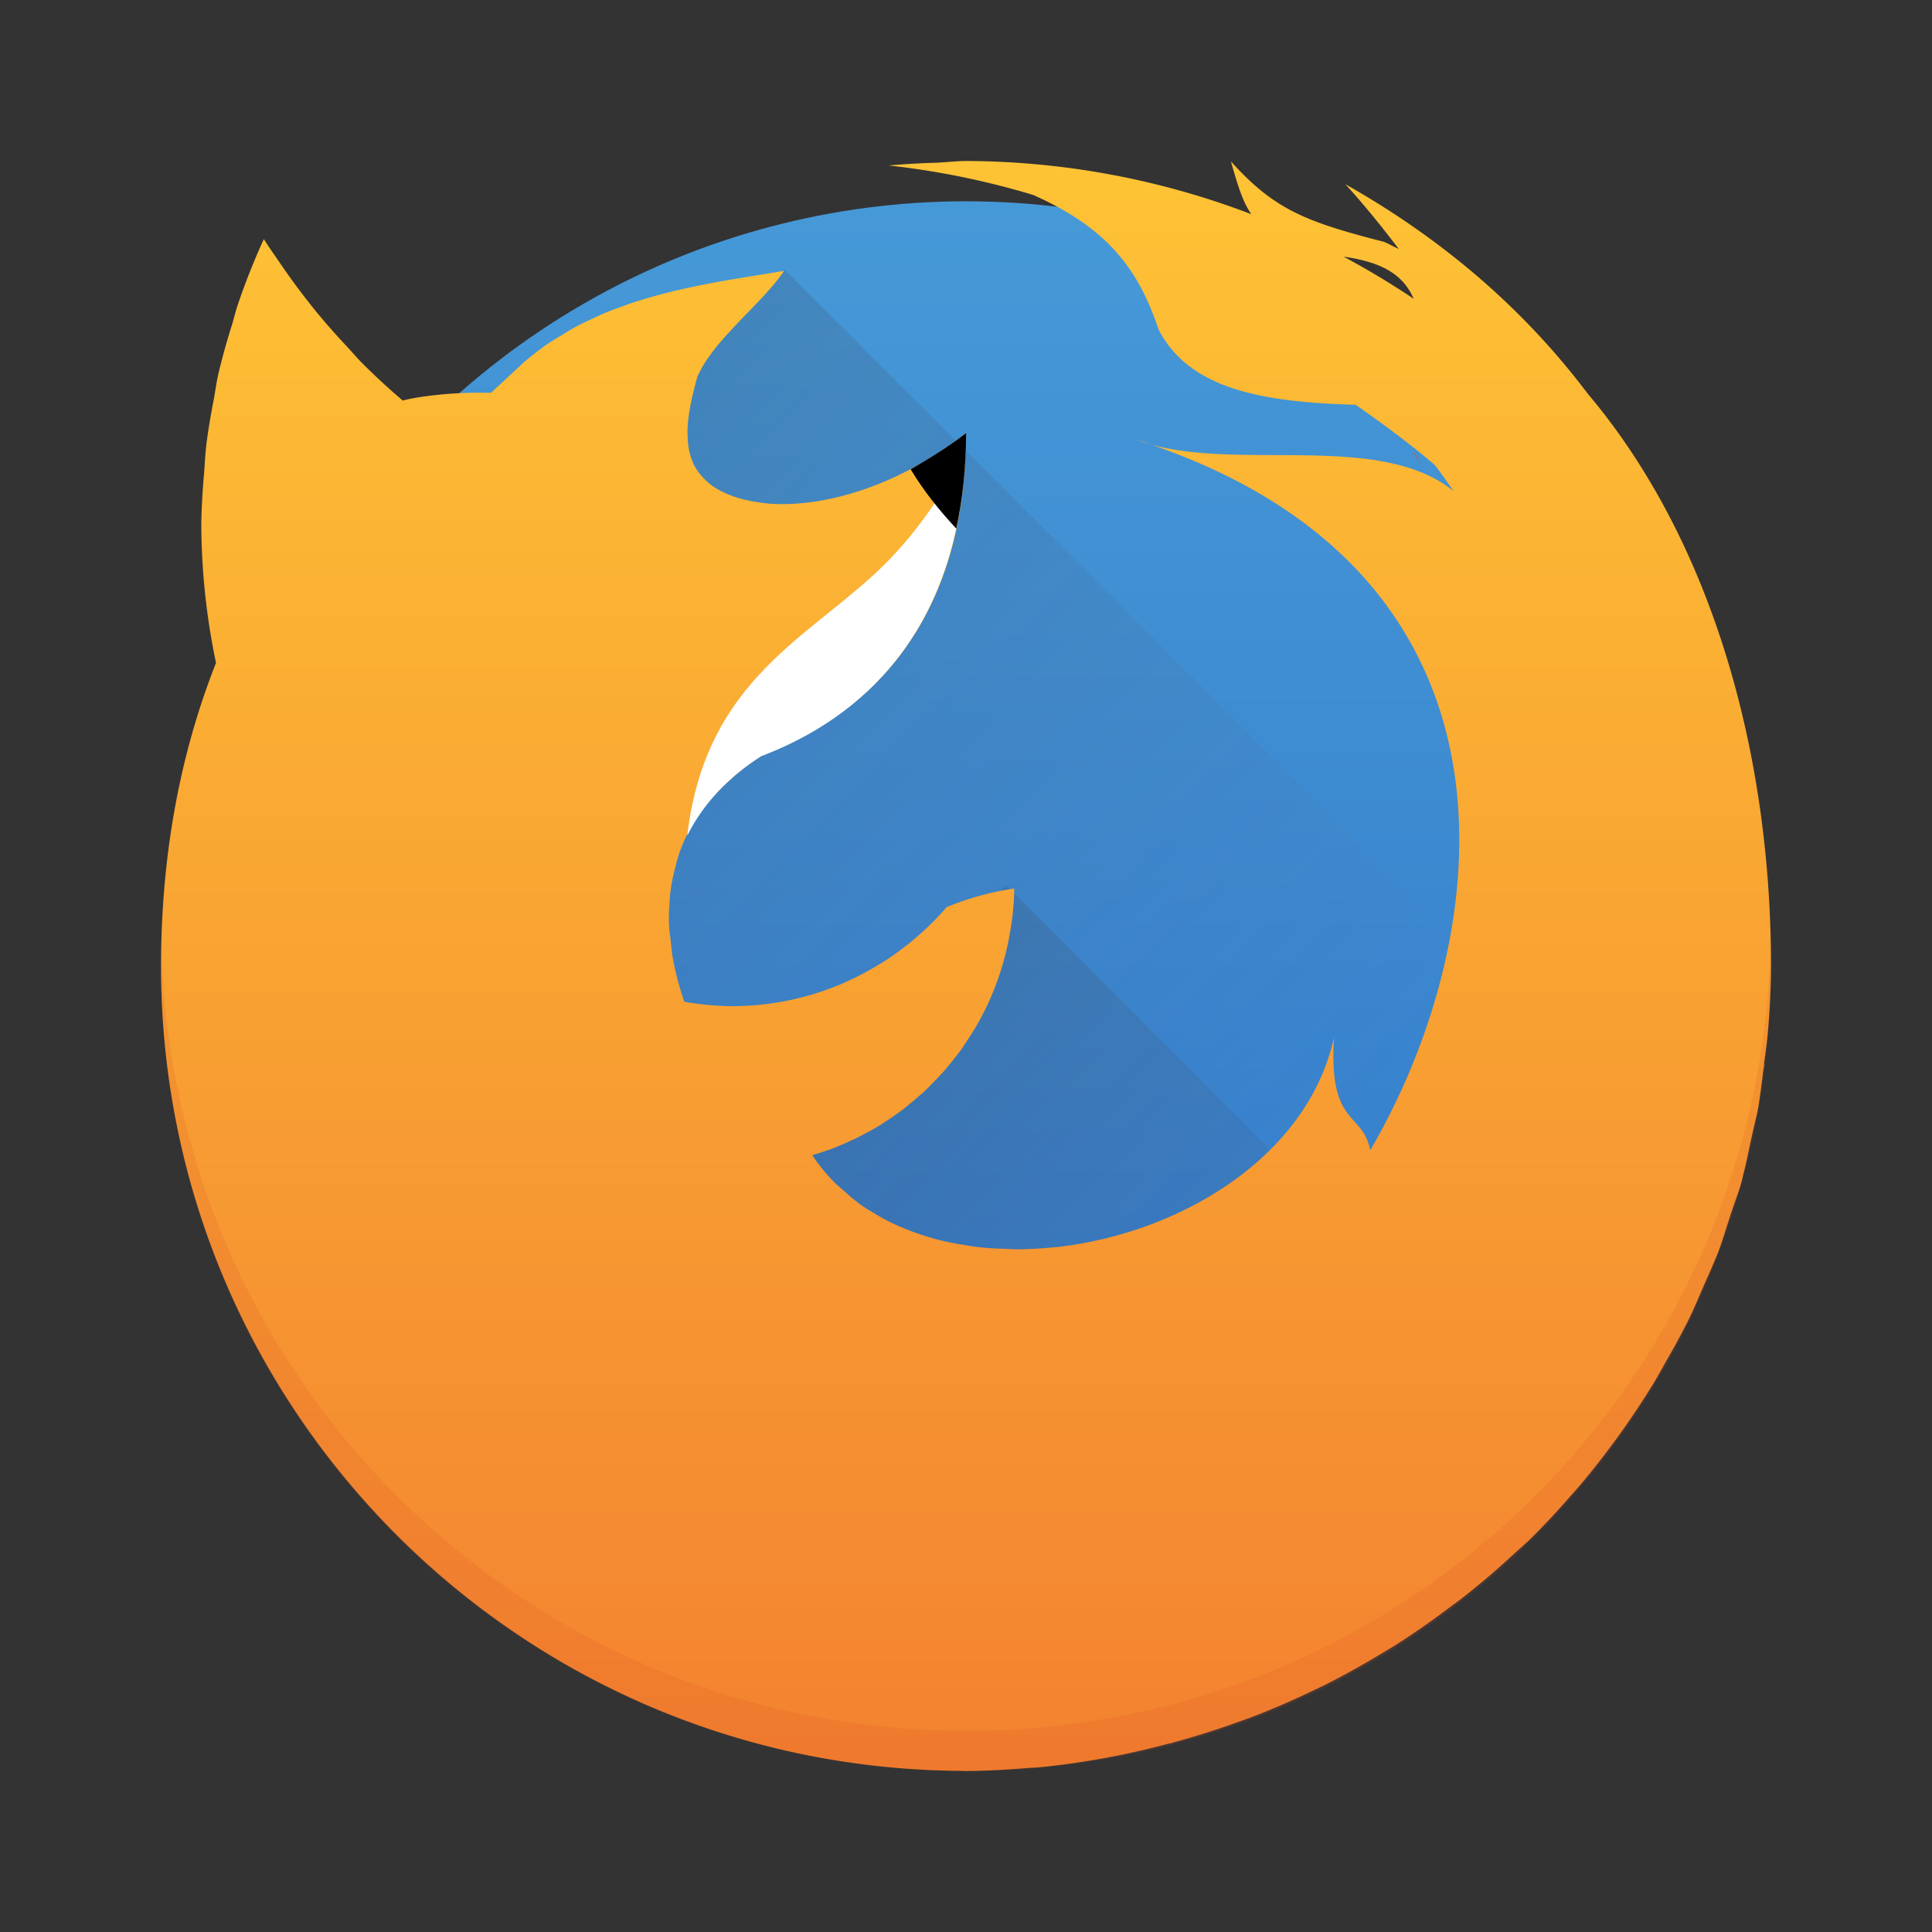 <?xml version="1.0" encoding="UTF-8" standalone="no"?>
<svg
   xmlns:dc="http://purl.org/dc/elements/1.1/"
   xmlns:cc="http://creativecommons.org/ns#"
   xmlns:rdf="http://www.w3.org/1999/02/22-rdf-syntax-ns#"
   xmlns:svg="http://www.w3.org/2000/svg"
   xmlns="http://www.w3.org/2000/svg"
   xmlns:xlink="http://www.w3.org/1999/xlink"
   xmlns:sodipodi="http://sodipodi.sourceforge.net/DTD/sodipodi-0.dtd"
   xmlns:inkscape="http://www.inkscape.org/namespaces/inkscape"
   width="48"
   height="48"
   version="1.1"
   id="svg124"
   sodipodi:docname="firefox.svg"
   inkscape:version="0.92.1 r15371">
  <rect width="100%" height="100%" fill="#333333" stroke="none"/>
  <sodipodi:namedview
     pagecolor="#ffffff"
     bordercolor="#666666"
     borderopacity="1"
     objecttolerance="10"
     gridtolerance="10"
     guidetolerance="10"
     inkscape:pageopacity="0"
     inkscape:pageshadow="2"
     inkscape:window-width="1600"
     inkscape:window-height="822"
     id="namedview126"
     showgrid="false"
     inkscape:zoom="4.34"
     inkscape:cx="2.3854956"
     inkscape:cy="24"
     inkscape:window-x="0"
     inkscape:window-y="0"
     inkscape:window-maximized="1"
     inkscape:current-layer="svg124" />
  <defs
     id="defs54">
    <linearGradient
       id="linearGradient4214">
      <stop
         offset="0"
         style="stop-color:#2f74c8;stop-opacity:1"
         id="stop41" />
      <stop
         offset="1"
         style="stop-color:#4699d7;stop-opacity:1"
         id="stop43" />
    </linearGradient>
    <linearGradient
       id="linearGradient4410">
      <stop
         style="stop-color:#383e51;stop-opacity:1"
         offset="0"
         id="stop48" />
      <stop
         style="stop-color:#655c6f;stop-opacity:0"
         offset="1"
         id="stop50" />
    </linearGradient>
    <linearGradient
       gradientTransform="matrix(0.974,0,0,0.962,-40.379,-0.577)"
       gradientUnits="userSpaceOnUse"
       y2="4"
       x2="23.649"
       y1="43.494"
       x1="23.649"
       id="linearGradient10438-5"
       xlink:href="#linearGradient4214" />
    <linearGradient
       id="linearGradient10454-6">
      <stop
         id="stop4727"
         offset="0"
         style="stop-color:#f38230;stop-opacity:1" />
      <stop
         id="stop4729"
         offset="1"
         style="stop-color:#fec335;stop-opacity:1" />
    </linearGradient>
    <linearGradient
       gradientTransform="translate(-41.337,-1.728)"
       gradientUnits="userSpaceOnUse"
       y2="4"
       x2="24"
       y1="44"
       x1="24"
       id="linearGradient4286-2"
       xlink:href="#linearGradient10454-6" />
    <linearGradient
       gradientUnits="userSpaceOnUse"
       y2="546.798"
       x2="419.571"
       y1="528.798"
       x1="401.571"
       id="linearGradient4243-0"
       xlink:href="#linearGradient4410"
       gradientTransform="translate(-425.908,-501.526)" />
    <linearGradient
       y2="546.798"
       x2="419.571"
       y1="528.798"
       x1="401.571"
       gradientTransform="translate(-431.408,-516.826)"
       gradientUnits="userSpaceOnUse"
       id="linearGradient4355-6"
       xlink:href="#linearGradient4410" />
  </defs>
  <g
     id="g5017"
     transform="translate(41.336,1.729)">
    <circle
       id="circle4787"
       r="19"
       style="display:inline;opacity:1;fill:url(#linearGradient10438-5);fill-opacity:1;fill-rule:evenodd;stroke:none;stroke-width:2.667;stroke-linecap:round;stroke-linejoin:round;stroke-miterlimit:4;stroke-dasharray:none;stroke-opacity:1"
       cx="-17.337"
       cy="22.272" />
    <path
       id="path4789"
       style="opacity:0.2;fill:url(#linearGradient4355-6);fill-opacity:1;fill-rule:evenodd;stroke:none;stroke-width:1px;stroke-linecap:butt;stroke-linejoin:miter;stroke-opacity:1"
       d="m -21.837,4.972 -14.914,14.914 c 3.59,3.875 8.632,14.08 13.914,14.086 5.778,-0.007 19.238,-2.643 22.838,-7.162 z"
       inkscape:connector-curvature="0" />
    <path
       id="path4791"
       d="M -16.337,20.272 -31.251,35.186 A 19,19 0 0 0 -17.337,41.272 19,19 0 0 0 -2.499,34.11 Z"
       style="opacity:0.2;fill:url(#linearGradient4243-0);fill-opacity:1;fill-rule:evenodd;stroke:none;stroke-width:1px;stroke-linecap:butt;stroke-linejoin:miter;stroke-opacity:1"
       inkscape:connector-curvature="0" />
    <path
       id="path4793"
       style="display:inline;fill:#ff4100;fill-opacity:1;fill-rule:evenodd;stroke:none;stroke-width:1px;stroke-linecap:butt;stroke-linejoin:miter;stroke-opacity:1"
       d="M -6.021,9.849 C -6.096,9.746 -6.134,9.608 -6.212,9.509 c 0,0 0.037,0.076 0.038,0.078 0.052,0.083 0.101,0.177 0.153,0.263 z"
       inkscape:connector-curvature="0" />
    <path
       id="path4795"
       d="m -17.336,2.271 c -0.245,0.002 -0.488,0.032 -0.732,0.043 a 20,20 0 0 0 -1.189,0.068 20,20 0 0 1 3.588,0.732 c 1.877,0.832 2.627,1.874 3.119,3.348 0.7,1.325 2.193,1.799 4.893,1.865 0.723,0.504 1.392,1.001 1.975,1.504 a 20,20 0 0 1 0.461,0.643 c -1.904,-1.548 -5.629,-0.404 -7.893,-1.283 10.07,3.215 8.97,12.267 5.822,17.656 -0.198,-0.979 -1.043,-0.576 -0.9,-2.805 -0.643,2.941 -3.772,4.861 -6.889,5.213 -10e-4,-4.3e-4 -0.005,4.4e-4 -0.006,0 -0.009,10e-4 -0.018,9.14e-4 -0.027,0.002 -0.021,0.002 -0.042,0.002 -0.062,0.004 -0.297,0.03 -0.594,0.047 -0.889,0.049 -0.1,4.8e-4 -0.196,-0.009 -0.295,-0.012 -0.216,-0.006 -0.431,-0.016 -0.643,-0.039 -0.132,-0.014 -0.259,-0.038 -0.389,-0.059 -0.183,-0.029 -0.364,-0.061 -0.541,-0.104 -0.123,-0.029 -0.242,-0.064 -0.361,-0.1 -0.183,-0.055 -0.361,-0.117 -0.535,-0.188 -0.103,-0.041 -0.203,-0.084 -0.303,-0.131 -0.175,-0.082 -0.342,-0.176 -0.506,-0.275 -0.094,-0.057 -0.19,-0.111 -0.279,-0.174 -0.16,-0.112 -0.308,-0.241 -0.453,-0.371 -0.072,-0.064 -0.148,-0.123 -0.217,-0.191 -0.208,-0.211 -0.401,-0.44 -0.568,-0.695 0.102,-0.029 0.204,-0.062 0.305,-0.096 h 0.002 l 0.014,-0.006 c 0.026,-0.008 0.051,-0.017 0.076,-0.025 h 0.002 c 0.056,-0.021 0.111,-0.042 0.166,-0.064 h 0.002 c 0.125,-0.05 0.249,-0.103 0.371,-0.16 h 0.002 c 0.037,-0.016 0.074,-0.034 0.111,-0.051 h 0.002 c 0.047,-0.023 0.093,-0.048 0.139,-0.072 h 0.002 c 0.023,-0.012 0.046,-0.025 0.068,-0.037 0.091,-0.047 0.182,-0.095 0.271,-0.146 0.054,-0.03 0.107,-0.062 0.16,-0.094 0.038,-0.025 0.076,-0.05 0.113,-0.076 0.109,-0.07 0.217,-0.143 0.322,-0.219 0.043,-0.03 0.085,-0.061 0.127,-0.092 0.042,-0.033 0.084,-0.067 0.125,-0.102 0.088,-0.071 0.175,-0.144 0.26,-0.219 0.055,-0.047 0.109,-0.094 0.162,-0.143 0.042,-0.041 0.083,-0.082 0.123,-0.123 0.064,-0.064 0.128,-0.129 0.189,-0.195 0.062,-0.065 0.124,-0.13 0.184,-0.197 l 0.006,-0.006 c 0.029,-0.036 0.058,-0.073 0.086,-0.109 l 0.012,-0.012 c 0.055,-0.066 0.108,-0.133 0.16,-0.201 0.057,-0.072 0.113,-0.146 0.168,-0.221 l 0.006,-0.008 c 0.009,-0.015 0.018,-0.03 0.027,-0.045 0.027,-0.04 0.054,-0.081 0.08,-0.121 0.039,-0.058 0.078,-0.117 0.115,-0.176 0.059,-0.093 0.116,-0.187 0.17,-0.283 l 0.002,-0.004 c 0.106,-0.191 0.203,-0.386 0.291,-0.586 l 0.002,-0.002 0.006,-0.016 c 0.23,-0.53 0.395,-1.086 0.488,-1.656 0.003,-0.017 0.007,-0.034 0.01,-0.051 0.055,-0.334 0.086,-0.671 0.092,-1.01 -0.578,0.084 -1.143,0.239 -1.682,0.463 -0.264,0.306 -0.554,0.589 -0.867,0.846 -0.113,0.093 -0.229,0.182 -0.348,0.268 -0.073,0.054 -0.147,0.107 -0.223,0.158 -0.115,0.076 -0.232,0.148 -0.352,0.217 -0.086,0.051 -0.173,0.101 -0.262,0.148 -0.145,0.077 -0.293,0.15 -0.443,0.217 -0.032,0.015 -0.065,0.03 -0.098,0.045 -0.862,0.368 -1.788,0.558 -2.725,0.561 -0.402,-0.003 -0.803,-0.04 -1.199,-0.111 -0.117,-0.337 -0.202,-0.661 -0.266,-0.975 -0.039,-0.189 -0.055,-0.368 -0.072,-0.547 -0.013,-0.112 -0.033,-0.227 -0.039,-0.336 -0.014,-0.26 -0.002,-0.507 0.021,-0.748 0.001,-0.013 4.23e-4,-0.028 0.002,-0.041 0.027,-0.258 0.076,-0.504 0.143,-0.74 v -0.002 c 0.011,-0.04 0.019,-0.082 0.031,-0.121 0.027,-0.087 0.052,-0.176 0.084,-0.26 0.083,-0.215 0.176,-0.424 0.291,-0.619 l 0.002,-0.002 c 0.014,-0.024 0.032,-0.046 0.047,-0.07 0.109,-0.176 0.231,-0.345 0.363,-0.506 0.053,-0.065 0.111,-0.127 0.168,-0.189 0.113,-0.123 0.234,-0.24 0.361,-0.354 0.057,-0.051 0.112,-0.105 0.172,-0.154 0.19,-0.156 0.389,-0.304 0.604,-0.439 0.1,-0.038 0.209,-0.093 0.312,-0.137 2.061,-0.863 4.772,-2.9 4.777,-7.891 -1.656,1.303 -3.453,1.831 -4.803,1.762 -0.178,-0.009 -0.341,-0.035 -0.502,-0.064 -0.076,-0.014 -0.151,-0.028 -0.223,-0.047 -0.348,-0.088 -0.65,-0.225 -0.877,-0.416 -0.019,-0.016 -0.037,-0.034 -0.055,-0.051 -0.105,-0.097 -0.195,-0.205 -0.264,-0.326 -0.004,-0.006 -0.008,-0.011 -0.012,-0.018 -0.07,-0.129 -0.115,-0.265 -0.146,-0.408 -0.026,-0.127 -0.036,-0.262 -0.037,-0.404 -7e-5,-0.012 -0.004,-0.021 -0.004,-0.033 v -0.002 c 0.003,-0.383 0.088,-0.827 0.248,-1.393 0.396,-0.917 1.589,-1.793 2.152,-2.625 -0.273,0.04 -0.529,0.087 -0.795,0.129 -0.003,5.307e-4 -0.006,0.001 -0.01,0.002 -1.069,0.169 -2.087,0.364 -3.02,0.68 -0.003,0.001 -0.007,9.166e-4 -0.01,0.002 -0.038,0.013 -0.075,0.028 -0.113,0.041 -0.18,0.063 -0.359,0.13 -0.533,0.203 -0.101,0.043 -0.198,0.09 -0.297,0.137 -0.132,0.062 -0.264,0.122 -0.393,0.191 -0.12,0.065 -0.236,0.139 -0.354,0.211 -0.104,0.064 -0.21,0.122 -0.311,0.191 -0.003,0.002 -0.007,0.004 -0.01,0.006 -0.217,0.15 -0.428,0.311 -0.633,0.49 l -0.801,0.744 -0.303,-0.002 c -0.355,-4e-5 -0.695,0.019 -0.998,0.051 -0.354,0.035 -0.666,0.084 -0.891,0.143 a 17,17 0 0 1 -0.002,0 17,17 0 0 1 -1.057,-0.98 C -32.512,7.11 -32.633,6.97 -32.76,6.834 A 17,17 0 0 1 -33.414,6.094 c -0.128,-0.154 -0.253,-0.312 -0.375,-0.471 a 17,17 0 0 1 -0.6,-0.83 C -34.52,4.599 -34.658,4.41 -34.781,4.211 a 17,17 0 0 0 -0.652,1.646 c -0.055,0.163 -0.092,0.331 -0.143,0.496 a 17,17 0 0 0 -0.334,1.203 c -0.05,0.222 -0.08,0.448 -0.121,0.672 a 17,17 0 0 0 -0.172,1.037 c -0.032,0.26 -0.045,0.522 -0.064,0.783 a 17,17 0 0 0 -0.068,1.223 17,17 0 0 0 0.094,1.744 17,17 0 0 0 0.271,1.723 c 2.65e-4,0.001 -2.66e-4,0.003 0,0.004 -0.918,2.324 -1.363,4.848 -1.365,7.529 0,10.997 8.876,19.917 19.854,19.996 a 20,20 0 0 0 0.146,0.004 c 0.526,-0.003 1.051,-0.034 1.574,-0.078 0.074,-0.006 0.149,-0.005 0.223,-0.012 a 20,20 0 0 0 3.271,-0.6 20,20 0 0 1 -0.008,0.01 20,20 0 0 0 0.096,-0.031 20,20 0 0 0 1.629,-0.516 20,20 0 0 0 0.27,-0.096 20,20 0 0 0 1.549,-0.666 20,20 0 0 0 0.299,-0.143 20,20 0 0 0 1.4,-0.775 20,20 0 0 0 0.371,-0.223 20,20 0 0 0 1.271,-0.883 20,20 0 0 0 0.365,-0.271 20,20 0 0 0 1.336,-1.141 20,20 0 0 0 0.09,-0.08 20,20 0 0 0 0.25,-0.227 20,20 0 0 0 0.012,-0.01 c 0,0 0.002,-0.002 0.002,-0.002 a 20,20 0 0 0 1.006,-1.074 c 0.091,-0.104 0.184,-0.205 0.273,-0.311 a 20,20 0 0 0 0.787,-1 c 0.127,-0.171 0.25,-0.343 0.371,-0.518 a 20,20 0 0 0 0.625,-0.955 c 0.118,-0.192 0.226,-0.391 0.336,-0.588 0.023,-0.041 0.048,-0.08 0.07,-0.121 a 20,20 0 0 0 0.469,-0.871 c 0.126,-0.254 0.236,-0.516 0.348,-0.777 0.003,-0.006 0.005,-0.012 0.008,-0.018 a 20,20 0 0 0 0.006,-0.014 c 0.024,-0.056 0.05,-0.112 0.074,-0.168 a 20,20 0 0 0 0.307,-0.715 c 0.114,-0.297 0.202,-0.607 0.303,-0.91 a 20,20 0 0 0 0.035,-0.107 c 0.082,-0.25 0.179,-0.493 0.25,-0.748 0.001,-0.004 0.003,-0.009 0.004,-0.014 a 20,20 0 0 0 0.037,-0.164 c 0.077,-0.285 0.131,-0.579 0.195,-0.869 a 20,20 0 0 0 0.037,-0.17 c 0.047,-0.219 0.107,-0.433 0.146,-0.654 a 20,20 0 0 0 0.082,-0.59 c 0.015,-0.1 0.023,-0.201 0.037,-0.301 a 20,20 0 0 0 0.027,-0.166 20,20 0 0 1 -0.01,0.008 c 0.037,-0.28 0.079,-0.559 0.102,-0.844 a 20,20 0 0 0 0.074,-1.6 C 2.664,16.979 1.2,11.713 -1.887,8.055 -3.373,6.083 -5.334,4.303 -7.91,2.848 -7.443,3.362 -7.005,3.902 -6.584,4.457 -6.707,4.401 -6.822,4.334 -6.947,4.281 c -1.948,-0.501 -2.725,-0.799 -3.807,-2 0.188,0.665 0.309,1.032 0.508,1.312 a 20,20 0 0 0 -7.09,-1.322 z m 9.381,2.377 c 1.023,0.143 1.498,0.489 1.742,1.047 a 20,20 0 0 0 -1.742,-1.047 z"
       style="fill:url(#linearGradient4286-2);fill-opacity:1;stroke:none"
       inkscape:connector-curvature="0" />
    <path
       id="path4797"
       style="display:inline;fill:#ff4100;fill-opacity:1;fill-rule:evenodd;stroke:none;stroke-width:1px;stroke-linecap:butt;stroke-linejoin:miter;stroke-opacity:1"
       d="M -6.021,9.849 C -6.096,9.746 -6.134,9.608 -6.212,9.509 c 0,0 0.037,0.076 0.038,0.078 0.052,0.083 0.101,0.177 0.153,0.263 z"
       inkscape:connector-curvature="0" />
    <path
       id="path4815"
       d="m -17.351,9.516 c -0.488,0.899 -1.143,1.912 -1.986,2.756 -1.821,1.821 -4.463,2.822 -4.924,6.758 0.401,-0.8 1.031,-1.461 1.838,-1.973 2.019,-0.761 4.885,-2.668 5.072,-7.541 z"
       style="fill:#ffffff;fill-opacity:1;stroke:none"
       inkscape:connector-curvature="0" />
    <path
       id="path4817"
       d="m -17.333,9.029 c -0.463,0.364 -0.941,0.646 -1.377,0.902 0.322,0.542 0.734,1.046 1.133,1.473 0.152,-0.709 0.243,-1.492 0.244,-2.375 z"
       style="fill:#000000;fill-opacity:1;stroke:none"
       inkscape:connector-curvature="0" />
    <path
       id="path4819"
       d="m -37.325,21.771 c -0.004,0.167 -0.012,0.332 -0.012,0.5 0,11.08 8.92,20 20,20 11.08,0 20,-8.92 20,-20 0,-0.168 -0.008,-0.333 -0.012,-0.5 -0.265,10.846 -9.076,19.5 -19.988,19.5 -10.912,0 -19.724,-8.654 -19.988,-19.5 z"
       style="opacity:1;fill:#da4f2a;fill-opacity:0.157;stroke:none"
       inkscape:connector-curvature="0" />
  </g>
</svg>
